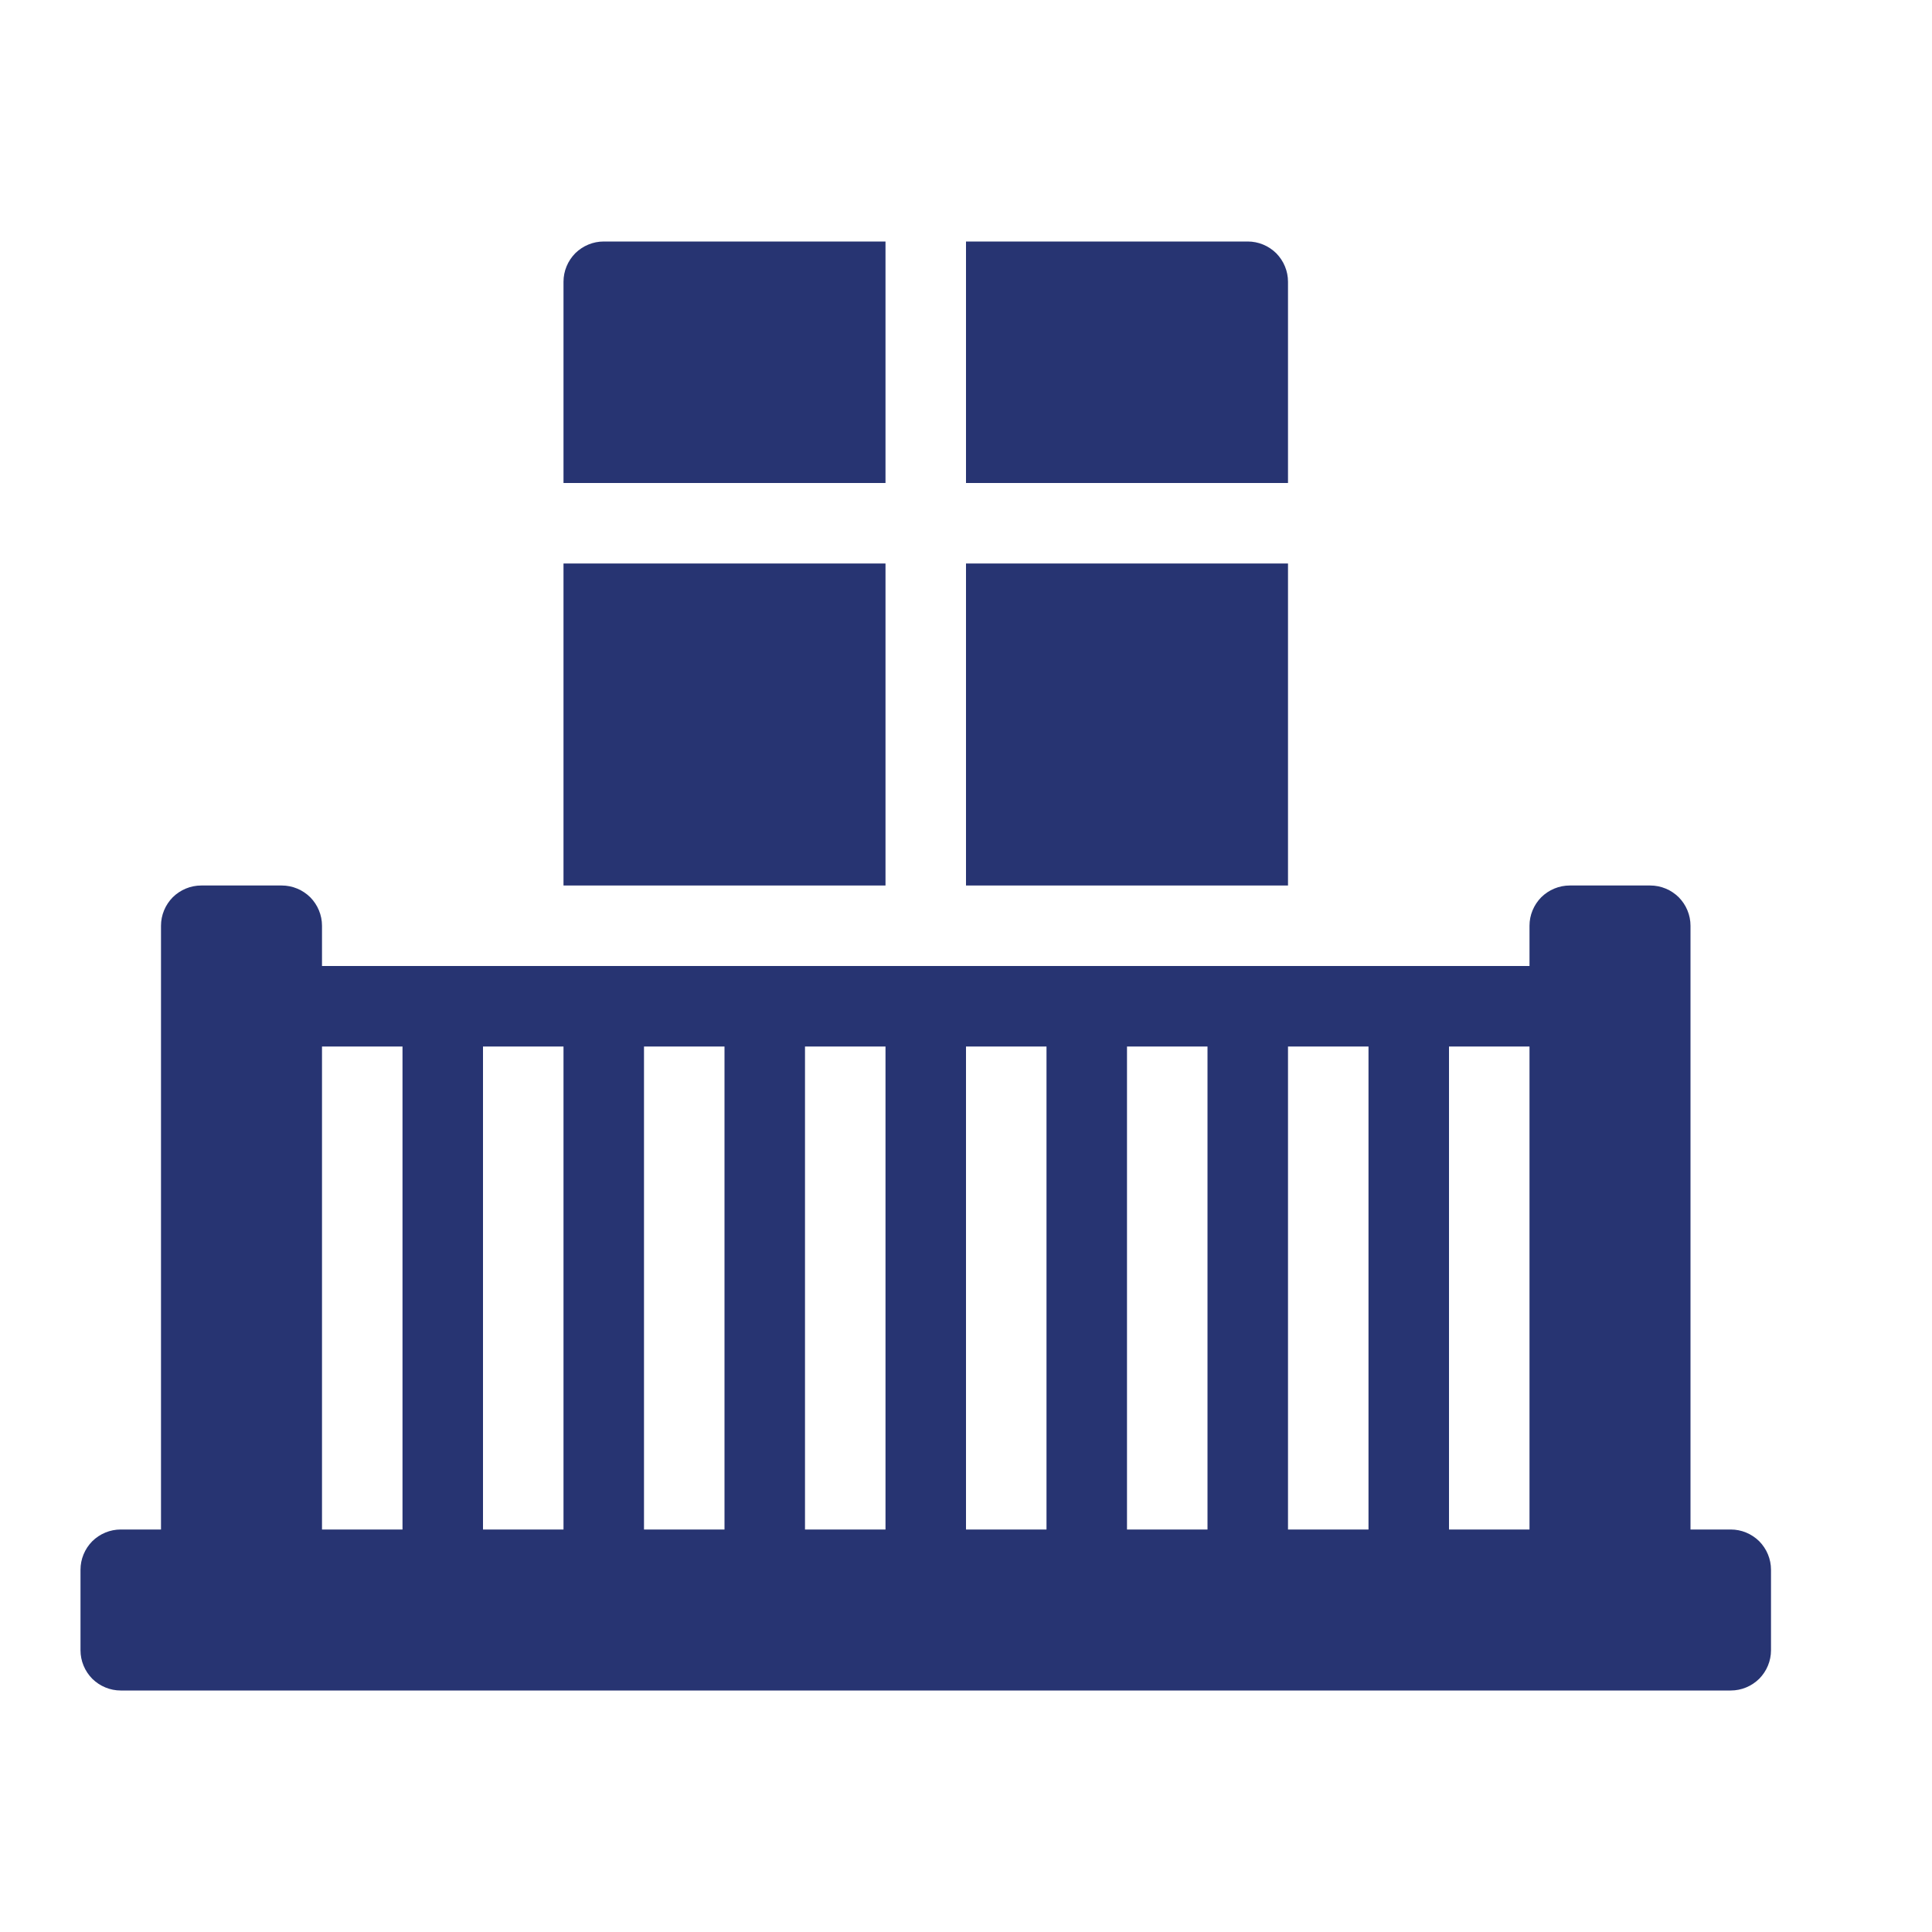 <svg width="24" height="24" viewBox="0 0 24 24" fill="none" xmlns="http://www.w3.org/2000/svg">
<path d="M16 7H12V11H16V7Z" fill="#273472"/>
<path d="M16 3.5C16 3.434 15.987 3.369 15.962 3.309C15.937 3.248 15.9 3.193 15.854 3.146C15.807 3.1 15.752 3.063 15.691 3.038C15.631 3.013 15.566 3 15.5 3H12V6H16V3.5Z" fill="#273472"/>
<path d="M11 3H7.5C7.434 3 7.369 3.013 7.309 3.038C7.248 3.063 7.193 3.1 7.146 3.146C7.1 3.193 7.063 3.248 7.038 3.309C7.013 3.369 7 3.434 7 3.5V6H11V3Z" fill="#273472"/>
<path d="M11 7H7V11H11V7Z" fill="#273472"/>
<path d="M21.5 19H21V11.5C21 11.434 20.987 11.369 20.962 11.309C20.937 11.248 20.9 11.193 20.854 11.146C20.807 11.1 20.752 11.063 20.691 11.038C20.631 11.013 20.566 11 20.5 11H19.5C19.434 11 19.369 11.013 19.309 11.038C19.248 11.063 19.193 11.1 19.146 11.146C19.1 11.193 19.063 11.248 19.038 11.309C19.013 11.369 19 11.434 19 11.5V12H4V11.5C4 11.434 3.987 11.369 3.962 11.309C3.937 11.248 3.9 11.193 3.854 11.146C3.807 11.1 3.752 11.063 3.691 11.038C3.631 11.013 3.566 11 3.5 11H2.5C2.434 11 2.369 11.013 2.309 11.038C2.248 11.063 2.193 11.1 2.146 11.146C2.1 11.193 2.063 11.248 2.038 11.309C2.013 11.369 2 11.434 2 11.5V19H1.5C1.434 19 1.369 19.013 1.309 19.038C1.248 19.063 1.193 19.1 1.146 19.146C1.1 19.193 1.063 19.248 1.038 19.309C1.013 19.369 1 19.434 1 19.5V20.5C1 20.566 1.013 20.631 1.038 20.691C1.063 20.752 1.1 20.807 1.146 20.854C1.193 20.9 1.248 20.937 1.309 20.962C1.369 20.987 1.434 21 1.5 21H21.5C21.566 21 21.631 20.987 21.691 20.962C21.752 20.937 21.807 20.9 21.854 20.854C21.9 20.807 21.937 20.752 21.962 20.691C21.987 20.631 22 20.566 22 20.5V19.5C22 19.434 21.987 19.369 21.962 19.309C21.937 19.248 21.9 19.193 21.854 19.146C21.807 19.1 21.752 19.063 21.691 19.038C21.631 19.013 21.566 19 21.5 19ZM5 19H4V13H5V19ZM7 19H6V13H7V19ZM9 19H8V13H9V19ZM11 19H10V13H11V19ZM13 19H12V13H13V19ZM15 19H14V13H15V19ZM17 19H16V13H17V19ZM19 19H18V13H19V19Z" fill="#273472"/>
</svg>
